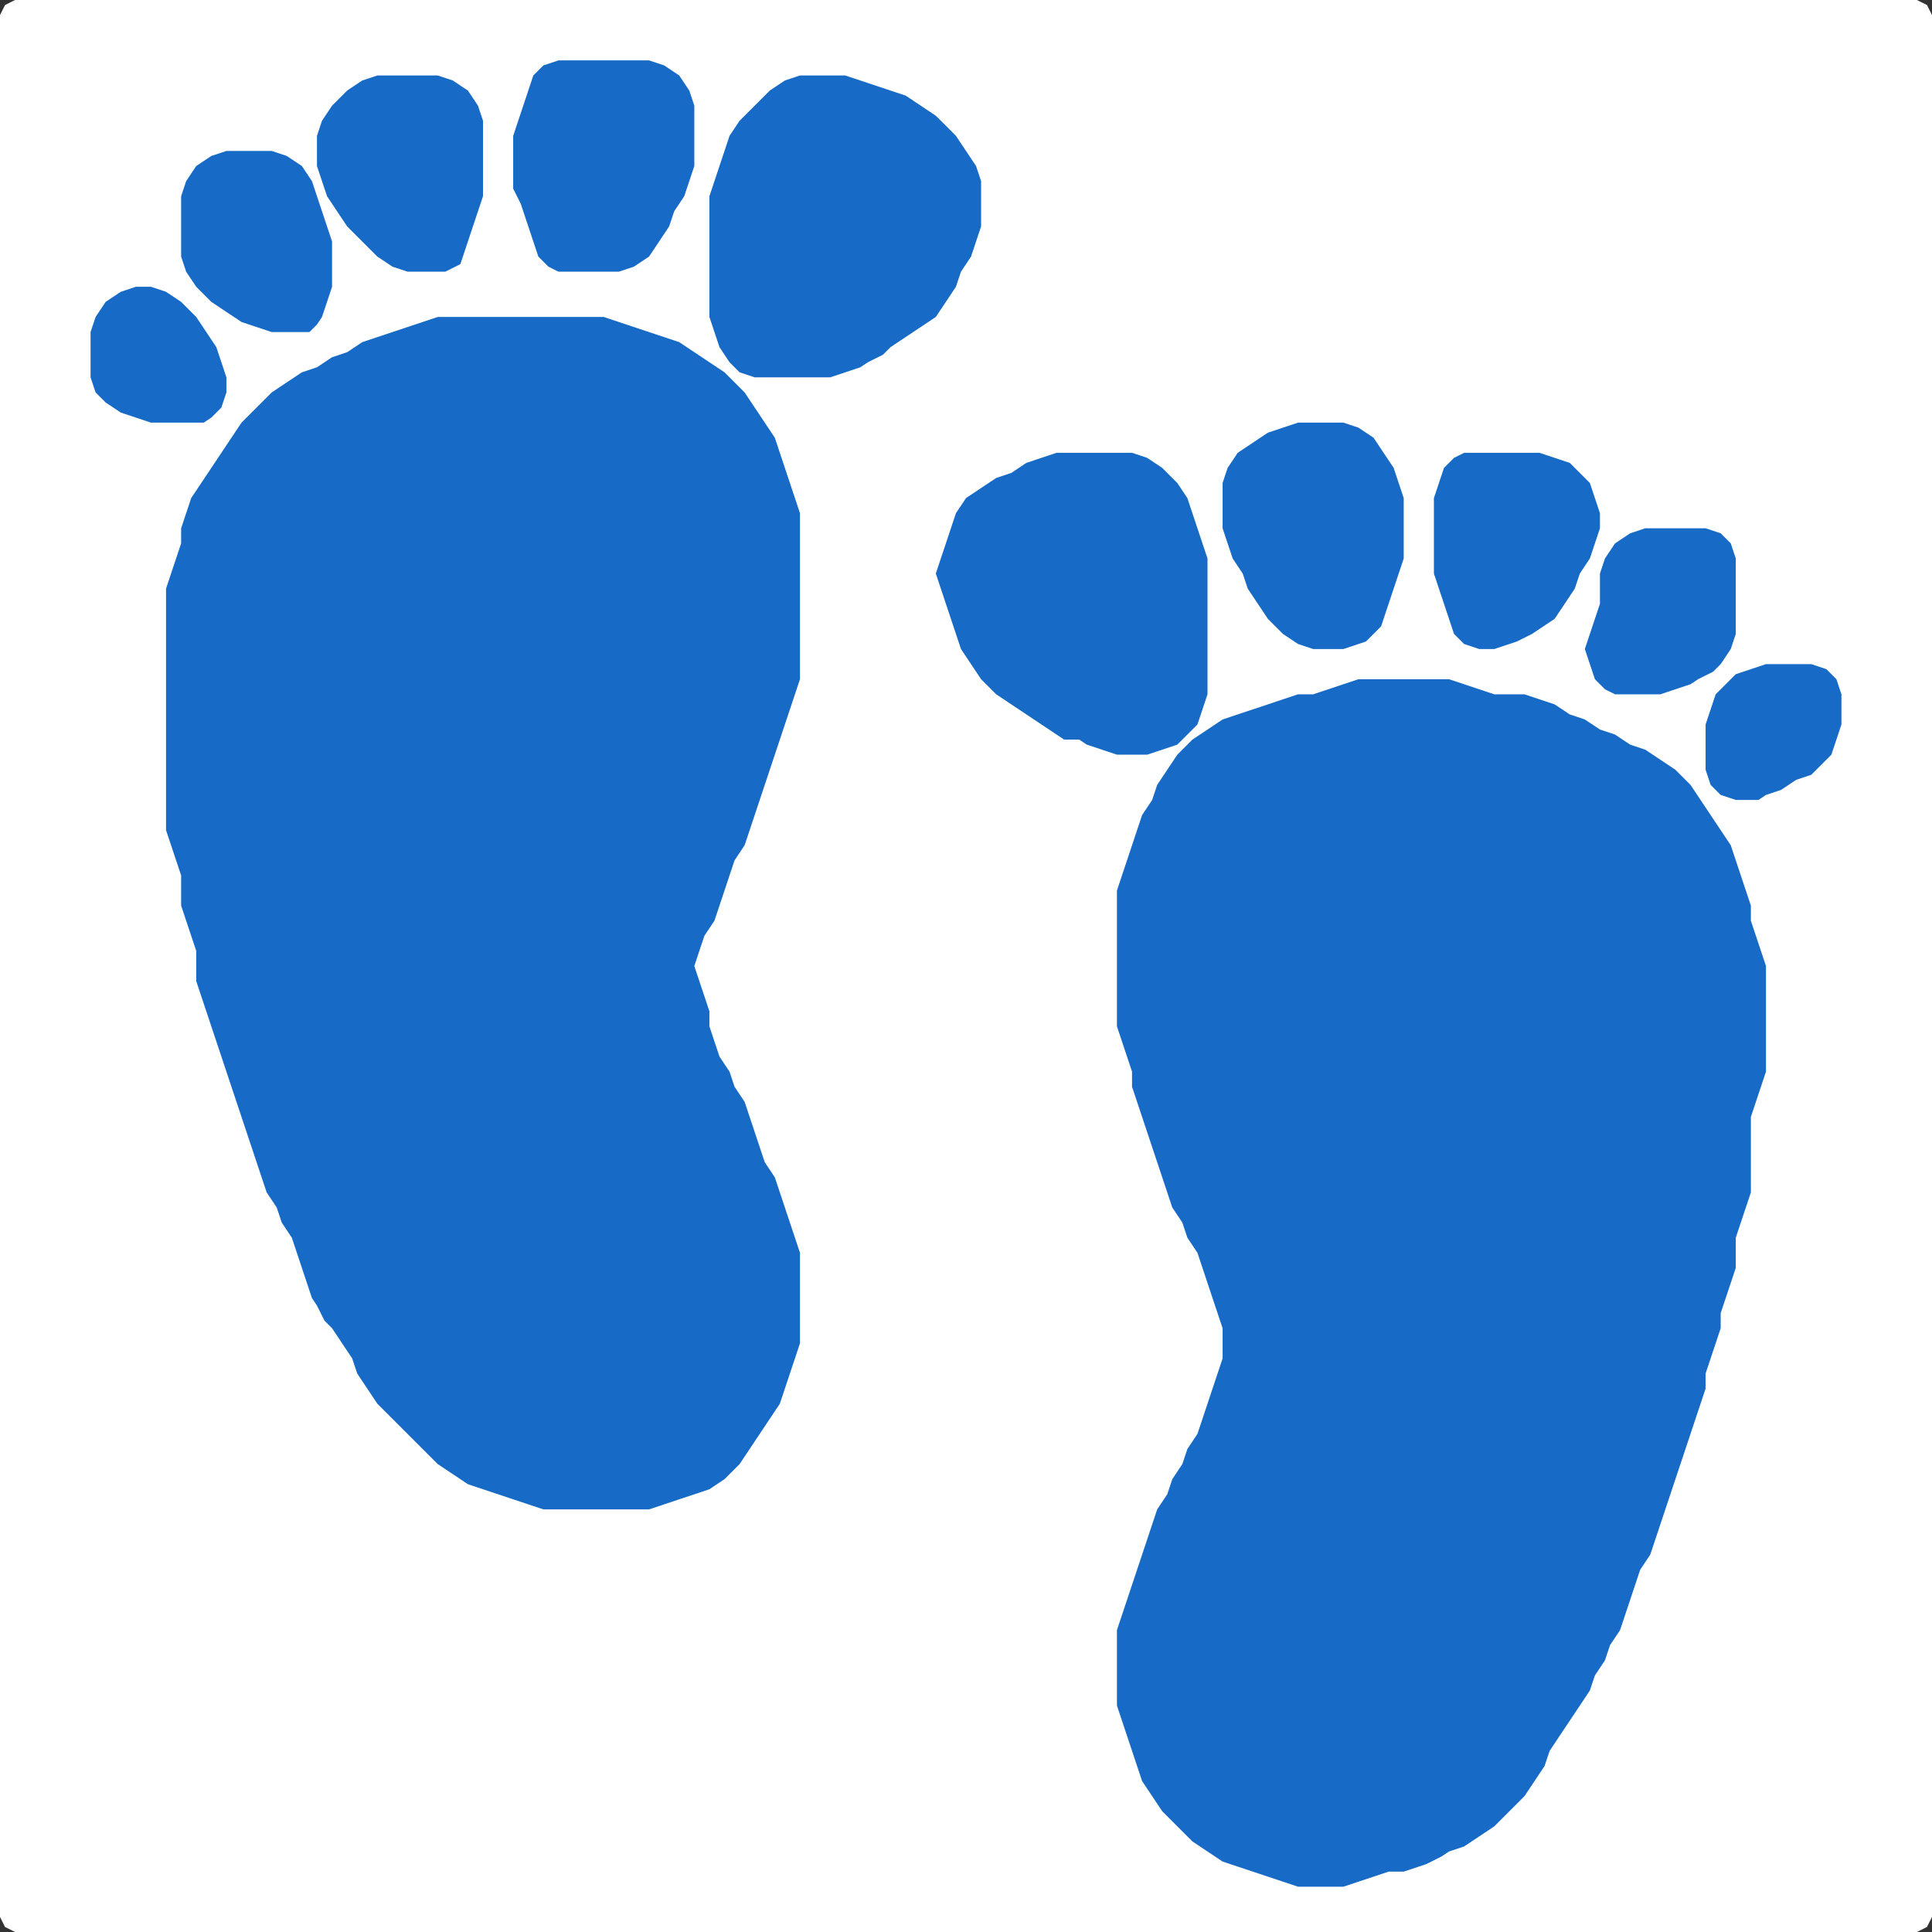 <?xml version="1.0" encoding="UTF-8" standalone="no"?>
<!DOCTYPE svg PUBLIC "-//W3C//DTD SVG 1.1//EN"
"http://www.w3.org/Graphics/SVG/1.1/DTD/svg11.dtd">
<svg width="128" height="128" xmlns="http://www.w3.org/2000/svg" version="1.1">
<rect width="100%" height="100%" fill="#333333" stroke="none"/>
<path d="M 26.5 128.0 L 27.0 128.0 L 28.0 128.0 L 29.0 128.0 L 30.0 128.0 L 31.0 128.0 L 32.0 128.0 L 33.0 128.0 L 34.0 128.0 L 35.0 128.0 L 36.0 128.0 L 37.0 128.0 L 38.0 128.0 L 39.0 128.0 L 40.0 128.0 L 41.0 128.0 L 42.0 128.0 L 43.0 128.0 L 44.0 128.0 L 45.0 128.0 L 46.0 128.0 L 47.0 128.0 L 48.0 128.0 L 49.0 128.0 L 50.0 128.0 L 51.0 128.0 L 52.0 128.0 L 53.0 128.0 L 54.0 128.0 L 55.0 128.0 L 56.0 128.0 L 57.0 128.0 L 58.0 128.0 L 59.0 128.0 L 60.0 128.0 L 61.0 128.0 L 62.0 128.0 L 63.0 128.0 L 64.0 128.0 L 65.0 128.0 L 66.0 128.0 L 67.0 128.0 L 68.0 128.0 L 69.0 128.0 L 70.0 128.0 L 71.0 128.0 L 72.0 128.0 L 73.0 128.0 L 74.0 128.0 L 75.0 128.0 L 76.0 128.0 L 77.0 128.0 L 78.0 128.0 L 79.0 128.0 L 80.0 128.0 L 81.0 128.0 L 82.0 128.0 L 83.0 128.0 L 84.0 128.0 L 85.0 128.0 L 86.0 128.0 L 87.0 128.0 L 88.0 128.0 L 89.0 128.0 L 90.0 128.0 L 91.0 128.0 L 92.0 128.0 L 93.0 128.0 L 94.0 128.0 L 95.0 128.0 L 96.0 128.0 L 97.0 128.0 L 98.0 128.0 L 99.0 128.0 L 100.0 128.0 L 101.0 128.0 L 102.0 128.0 L 103.0 128.0 L 104.0 128.0 L 105.0 128.0 L 106.0 128.0 L 107.0 128.0 L 108.0 128.0 L 109.0 128.0 L 110.0 128.0 L 111.0 128.0 L 112.0 128.0 L 113.0 128.0 L 114.0 128.0 L 115.0 128.0 L 116.0 128.0 L 117.0 128.0 L 118.0 128.0 L 119.0 128.0 L 120.0 128.0 L 121.0 128.0 L 122.0 128.0 L 123.0 128.0 L 124.0 128.0 L 125.0 128.0 L 126.0 128.0 L 127.0 128.0 L 127.667 127.667 L 128.0 127.0 L 128.0 126.0 L 128.0 125.0 L 128.0 124.0 L 128.0 123.0 L 128.0 122.0 L 128.0 121.0 L 128.0 120.0 L 128.0 119.0 L 128.0 118.0 L 128.0 117.0 L 128.0 116.0 L 128.0 115.0 L 128.0 114.0 L 128.0 113.0 L 128.0 112.0 L 128.0 111.0 L 128.0 110.0 L 128.0 109.0 L 128.0 108.0 L 128.0 107.0 L 128.0 106.0 L 128.0 105.0 L 128.0 104.0 L 128.0 103.0 L 128.0 102.0 L 128.0 101.0 L 128.0 100.0 L 128.0 99.0 L 128.0 98.0 L 128.0 97.0 L 128.0 96.0 L 128.0 95.0 L 128.0 94.0 L 128.0 93.0 L 128.0 92.0 L 128.0 91.0 L 128.0 90.0 L 128.0 89.0 L 128.0 88.0 L 128.0 87.0 L 128.0 86.0 L 128.0 85.0 L 128.0 84.0 L 128.0 83.0 L 128.0 82.0 L 128.0 81.0 L 128.0 80.0 L 128.0 79.0 L 128.0 78.0 L 128.0 77.0 L 128.0 76.0 L 128.0 75.0 L 128.0 74.0 L 128.0 73.0 L 128.0 72.0 L 128.0 71.0 L 128.0 70.0 L 128.0 69.0 L 128.0 68.0 L 128.0 67.0 L 128.0 66.0 L 128.0 65.0 L 128.0 64.0 L 128.0 63.0 L 128.0 62.0 L 128.0 61.0 L 128.0 60.0 L 128.0 59.0 L 128.0 58.0 L 128.0 57.0 L 128.0 56.0 L 128.0 55.0 L 128.0 54.0 L 128.0 53.0 L 128.0 52.0 L 128.0 51.0 L 128.0 50.0 L 128.0 49.0 L 128.0 48.0 L 128.0 47.0 L 128.0 46.0 L 128.0 45.0 L 128.0 44.0 L 128.0 43.0 L 128.0 42.0 L 128.0 41.0 L 128.0 40.0 L 128.0 39.0 L 128.0 38.0 L 128.0 37.0 L 128.0 36.0 L 128.0 35.0 L 128.0 34.0 L 128.0 33.0 L 128.0 32.0 L 128.0 31.0 L 128.0 30.0 L 128.0 29.0 L 128.0 28.0 L 128.0 27.0 L 128.0 26.0 L 128.0 25.0 L 128.0 24.0 L 128.0 23.0 L 128.0 22.0 L 128.0 21.0 L 128.0 20.0 L 128.0 19.0 L 128.0 18.0 L 128.0 17.0 L 128.0 16.0 L 128.0 15.0 L 128.0 14.0 L 128.0 13.0 L 128.0 12.0 L 128.0 11.0 L 128.0 10.0 L 128.0 9.0 L 128.0 8.0 L 128.0 7.0 L 128.0 6.0 L 128.0 5.0 L 128.0 4.0 L 128.0 3.0 L 128.0 2.0 L 128.0 1.0 L 127.667 0.333 L 127.0 0.0 L 126.0 0.0 L 125.0 0.0 L 124.0 0.0 L 123.0 0.0 L 122.0 0.0 L 121.0 0.0 L 120.0 0.0 L 119.0 0.0 L 118.0 0.0 L 117.0 0.0 L 116.0 0.0 L 115.0 0.0 L 114.0 0.0 L 113.0 0.0 L 112.0 0.0 L 111.0 0.0 L 110.0 0.0 L 109.0 0.0 L 108.0 0.0 L 107.0 0.0 L 106.0 0.0 L 105.0 0.0 L 104.0 0.0 L 103.0 0.0 L 102.0 0.0 L 101.0 0.0 L 100.0 0.0 L 99.0 0.0 L 98.0 0.0 L 97.0 0.0 L 96.0 0.0 L 95.0 0.0 L 94.0 0.0 L 93.0 0.0 L 92.0 0.0 L 91.0 0.0 L 90.0 0.0 L 89.0 0.0 L 88.0 0.0 L 87.0 0.0 L 86.0 0.0 L 85.0 0.0 L 84.0 0.0 L 83.0 0.0 L 82.0 0.0 L 81.0 0.0 L 80.0 0.0 L 79.0 0.0 L 78.0 0.0 L 77.0 0.0 L 76.0 0.0 L 75.0 0.0 L 74.0 0.0 L 73.0 0.0 L 72.0 0.0 L 71.0 0.0 L 70.0 0.0 L 69.0 0.0 L 68.0 0.0 L 67.0 0.0 L 66.0 0.0 L 65.0 0.0 L 64.0 0.0 L 63.0 0.0 L 62.0 0.0 L 61.0 0.0 L 60.0 0.0 L 59.0 0.0 L 58.0 0.0 L 57.0 0.0 L 56.0 0.0 L 55.0 0.0 L 54.0 0.0 L 53.0 0.0 L 52.0 0.0 L 51.0 0.0 L 50.0 0.0 L 49.0 0.0 L 48.0 0.0 L 47.0 0.0 L 46.0 0.0 L 45.0 0.0 L 44.0 0.0 L 43.0 0.0 L 42.0 0.0 L 41.0 0.0 L 40.0 0.0 L 39.0 0.0 L 38.0 0.0 L 37.0 0.0 L 36.0 0.0 L 35.0 0.0 L 34.0 0.0 L 33.0 0.0 L 32.0 0.0 L 31.0 0.0 L 30.0 0.0 L 29.0 0.0 L 28.0 0.0 L 27.0 0.0 L 26.0 0.0 L 25.0 0.0 L 24.0 0.0 L 23.0 0.0 L 22.0 0.0 L 21.0 0.0 L 20.0 0.0 L 19.0 0.0 L 18.0 0.0 L 17.0 0.0 L 16.0 0.0 L 15.0 0.0 L 14.0 0.0 L 13.0 0.0 L 12.0 0.0 L 11.0 0.0 L 10.0 0.0 L 9.0 0.0 L 8.0 0.0 L 7.0 0.0 L 6.0 0.0 L 5.0 0.0 L 4.0 0.0 L 3.0 0.0 L 2.0 0.0 L 1.0 0.0 L 0.333 0.333 L 0.0 1.0 L 0.0 2.0 L 0.0 3.0 L 0.0 4.0 L 0.0 5.0 L 0.0 6.0 L 0.0 7.0 L 0.0 8.0 L 0.0 9.0 L 0.0 10.0 L 0.0 11.0 L 0.0 12.0 L 0.0 13.0 L 0.0 14.0 L 0.0 15.0 L 0.0 16.0 L 0.0 17.0 L 0.0 18.0 L 0.0 19.0 L 0.0 20.0 L 0.0 21.0 L 0.0 22.0 L 0.0 23.0 L 0.0 24.0 L 0.0 25.0 L 0.0 26.0 L 0.0 27.0 L 0.0 28.0 L 0.0 29.0 L 0.0 30.0 L 0.0 31.0 L 0.0 32.0 L 0.0 33.0 L 0.0 34.0 L 0.0 35.0 L 0.0 36.0 L 0.0 37.0 L 0.0 38.0 L 0.0 39.0 L 0.0 40.0 L 0.0 41.0 L 0.0 42.0 L 0.0 43.0 L 0.0 44.0 L 0.0 45.0 L 0.0 46.0 L 0.0 47.0 L 0.0 48.0 L 0.0 49.0 L 0.0 50.0 L 0.0 51.0 L 0.0 52.0 L 0.0 53.0 L 0.0 54.0 L 0.0 55.0 L 0.0 56.0 L 0.0 57.0 L 0.0 58.0 L 0.0 59.0 L 0.0 60.0 L 0.0 61.0 L 0.0 62.0 L 0.0 63.0 L 0.0 64.0 L 0.0 65.0 L 0.0 66.0 L 0.0 67.0 L 0.0 68.0 L 0.0 69.0 L 0.0 70.0 L 0.0 71.0 L 0.0 72.0 L 0.0 73.0 L 0.0 74.0 L 0.0 75.0 L 0.0 76.0 L 0.0 77.0 L 0.0 78.0 L 0.0 79.0 L 0.0 80.0 L 0.0 81.0 L 0.0 82.0 L 0.0 83.0 L 0.0 84.0 L 0.0 85.0 L 0.0 86.0 L 0.0 87.0 L 0.0 88.0 L 0.0 89.0 L 0.0 90.0 L 0.0 91.0 L 0.0 92.0 L 0.0 93.0 L 0.0 94.0 L 0.0 95.0 L 0.0 96.0 L 0.0 97.0 L 0.0 98.0 L 0.0 99.0 L 0.0 100.0 L 0.0 101.0 L 0.0 102.0 L 0.0 103.0 L 0.0 104.0 L 0.0 105.0 L 0.0 106.0 L 0.0 107.0 L 0.0 108.0 L 0.0 109.0 L 0.0 110.0 L 0.0 111.0 L 0.0 112.0 L 0.0 113.0 L 0.0 114.0 L 0.0 115.0 L 0.0 116.0 L 0.0 117.0 L 0.0 118.0 L 0.0 119.0 L 0.0 120.0 L 0.0 121.0 L 0.0 122.0 L 0.0 123.0 L 0.0 124.0 L 0.0 125.0 L 0.0 126.0 L 0.0 127.0 L 0.333 127.667 L 1.0 128.0 L 2.0 128.0 L 3.0 128.0 L 4.0 128.0 L 5.0 128.0 L 6.0 128.0 L 7.0 128.0 L 8.0 128.0 L 9.0 128.0 L 10.0 128.0 L 11.0 128.0 L 12.0 128.0 L 13.0 128.0 L 14.0 128.0 L 15.0 128.0 L 16.0 128.0 L 17.0 128.0 L 18.0 128.0 L 19.0 128.0 L 20.0 128.0 L 21.0 128.0 L 22.0 128.0 L 23.0 128.0 L 24.0 128.0 L 25.0 128.0 L 25.5 128.0 Z" stroke="none" fill="rgb(255,255,255)" />
<path d="M 95.5 123.0 L 96.0 122.667 L 97.0 122.333 L 98.0 121.667 L 99.0 121.0 L 100.0 120.0 L 101.0 119.0 L 101.667 118.0 L 102.333 117.0 L 102.667 116.0 L 103.333 115.0 L 104.0 114.0 L 104.667 113.0 L 105.333 112.0 L 105.667 111.0 L 106.333 110.0 L 106.667 109.0 L 107.333 108.0 L 107.667 107.0 L 108.0 106.0 L 108.333 105.0 L 108.667 104.0 L 109.333 103.0 L 109.667 102.0 L 110.0 101.0 L 110.333 100.0 L 110.667 99.0 L 111.0 98.0 L 111.333 97.0 L 111.667 96.0 L 112.0 95.0 L 112.333 94.0 L 112.667 93.0 L 113.0 92.0 L 113.0 91.0 L 113.333 90.0 L 113.667 89.0 L 114.0 88.0 L 114.0 87.0 L 114.333 86.0 L 114.667 85.0 L 115.0 84.0 L 115.0 83.0 L 115.0 82.0 L 115.333 81.0 L 115.667 80.0 L 116.0 79.0 L 116.0 78.0 L 116.0 77.0 L 116.0 76.0 L 116.0 75.0 L 116.0 74.0 L 116.333 73.0 L 116.667 72.0 L 117.0 71.0 L 117.0 70.0 L 117.0 69.0 L 117.0 68.0 L 117.0 67.0 L 117.0 66.0 L 117.0 65.0 L 117.0 64.0 L 116.667 63.0 L 116.333 62.0 L 116.0 61.0 L 116.0 60.0 L 115.667 59.0 L 115.333 58.0 L 115.0 57.0 L 114.667 56.0 L 114.0 55.0 L 113.333 54.0 L 112.667 53.0 L 112.0 52.0 L 111.0 51.0 L 110.0 50.333 L 109.0 49.667 L 108.0 49.333 L 107.0 48.667 L 106.0 48.333 L 105.0 47.667 L 104.0 47.333 L 103.0 46.667 L 102.0 46.333 L 101.0 46.0 L 100.0 46.0 L 99.0 46.0 L 98.0 45.667 L 97.0 45.333 L 96.0 45.0 L 95.0 45.0 L 94.0 45.0 L 93.0 45.0 L 92.0 45.0 L 91.0 45.0 L 90.0 45.0 L 89.0 45.333 L 88.0 45.667 L 87.0 46.0 L 86.0 46.0 L 85.0 46.333 L 84.0 46.667 L 83.0 47.0 L 82.0 47.333 L 81.0 47.667 L 80.0 48.333 L 79.0 49.0 L 78.0 50.0 L 77.333 51.0 L 76.667 52.0 L 76.333 53.0 L 75.667 54.0 L 75.333 55.0 L 75.0 56.0 L 74.667 57.0 L 74.333 58.0 L 74.0 59.0 L 74.0 60.0 L 74.0 61.0 L 74.0 62.0 L 74.0 63.0 L 74.0 64.0 L 74.0 65.0 L 74.0 66.0 L 74.0 67.0 L 74.0 68.0 L 74.333 69.0 L 74.667 70.0 L 75.0 71.0 L 75.0 72.0 L 75.333 73.0 L 75.667 74.0 L 76.0 75.0 L 76.333 76.0 L 76.667 77.0 L 77.0 78.0 L 77.333 79.0 L 77.667 80.0 L 78.333 81.0 L 78.667 82.0 L 79.333 83.0 L 79.667 84.0 L 80.0 85.0 L 80.333 86.0 L 80.667 87.0 L 81.0 88.0 L 81.0 89.0 L 81.0 90.0 L 80.667 91.0 L 80.333 92.0 L 80.0 93.0 L 79.667 94.0 L 79.333 95.0 L 78.667 96.0 L 78.333 97.0 L 77.667 98.0 L 77.333 99.0 L 76.667 100.0 L 76.333 101.0 L 76.0 102.0 L 75.667 103.0 L 75.333 104.0 L 75.0 105.0 L 74.667 106.0 L 74.333 107.0 L 74.0 108.0 L 74.0 109.0 L 74.0 110.0 L 74.0 111.0 L 74.0 112.0 L 74.0 113.0 L 74.333 114.0 L 74.667 115.0 L 75.0 116.0 L 75.333 117.0 L 75.667 118.0 L 76.333 119.0 L 77.0 120.0 L 78.0 121.0 L 79.0 122.0 L 80.0 122.667 L 81.0 123.333 L 82.0 123.667 L 83.0 124.0 L 84.0 124.333 L 85.0 124.667 L 86.0 125.0 L 87.0 125.0 L 88.0 125.0 L 89.0 125.0 L 90.0 124.667 L 91.0 124.333 L 92.0 124.0 L 93.0 124.0 L 94.0 123.667 L 94.5 123.5 Z" stroke="none" fill="rgb(23,107,198)" />
<path d="M 21.5 87.5 L 22.0 88.0 L 22.667 89.0 L 23.333 90.0 L 23.667 91.0 L 24.333 92.0 L 25.0 93.0 L 26.0 94.0 L 27.0 95.0 L 28.0 96.0 L 29.0 97.0 L 30.0 97.667 L 31.0 98.333 L 32.0 98.667 L 33.0 99.0 L 34.0 99.333 L 35.0 99.667 L 36.0 100.0 L 37.0 100.0 L 38.0 100.0 L 39.0 100.0 L 40.0 100.0 L 41.0 100.0 L 42.0 100.0 L 43.0 100.0 L 44.0 99.667 L 45.0 99.333 L 46.0 99.0 L 47.0 98.667 L 48.0 98.0 L 49.0 97.0 L 49.667 96.0 L 50.333 95.0 L 51.0 94.0 L 51.667 93.0 L 52.0 92.0 L 52.333 91.0 L 52.667 90.0 L 53.0 89.0 L 53.0 88.0 L 53.0 87.0 L 53.0 86.0 L 53.0 85.0 L 53.0 84.0 L 53.0 83.0 L 52.667 82.0 L 52.333 81.0 L 52.0 80.0 L 51.667 79.0 L 51.333 78.0 L 50.667 77.0 L 50.333 76.0 L 50.0 75.0 L 49.667 74.0 L 49.333 73.0 L 48.667 72.0 L 48.333 71.0 L 47.667 70.0 L 47.333 69.0 L 47.0 68.0 L 47.0 67.0 L 46.667 66.0 L 46.333 65.0 L 46.0 64.0 L 46.333 63.0 L 46.667 62.0 L 47.333 61.0 L 47.667 60.0 L 48.0 59.0 L 48.333 58.0 L 48.667 57.0 L 49.333 56.0 L 49.667 55.0 L 50.0 54.0 L 50.333 53.0 L 50.667 52.0 L 51.0 51.0 L 51.333 50.0 L 51.667 49.0 L 52.0 48.0 L 52.333 47.0 L 52.667 46.0 L 53.0 45.0 L 53.0 44.0 L 53.0 43.0 L 53.0 42.0 L 53.0 41.0 L 53.0 40.0 L 53.0 39.0 L 53.0 38.0 L 53.0 37.0 L 53.0 36.0 L 53.0 35.0 L 53.0 34.0 L 52.667 33.0 L 52.333 32.0 L 52.0 31.0 L 51.667 30.0 L 51.333 29.0 L 50.667 28.0 L 50.0 27.0 L 49.333 26.0 L 48.667 25.333 L 48.0 24.667 L 47.0 24.0 L 46.0 23.333 L 45.0 22.667 L 44.0 22.333 L 43.0 22.0 L 42.0 21.667 L 41.0 21.333 L 40.0 21.0 L 39.0 21.0 L 38.0 21.0 L 37.0 21.0 L 36.0 21.0 L 35.0 21.0 L 34.0 21.0 L 33.0 21.0 L 32.0 21.0 L 31.0 21.0 L 30.0 21.0 L 29.0 21.0 L 28.0 21.333 L 27.0 21.667 L 26.0 22.0 L 25.0 22.333 L 24.0 22.667 L 23.0 23.333 L 22.0 23.667 L 21.0 24.333 L 20.0 24.667 L 19.0 25.333 L 18.0 26.0 L 17.0 27.0 L 16.0 28.0 L 15.333 29.0 L 14.667 30.0 L 14.0 31.0 L 13.333 32.0 L 12.667 33.0 L 12.333 34.0 L 12.0 35.0 L 12.0 36.0 L 11.667 37.0 L 11.333 38.0 L 11.0 39.0 L 11.0 40.0 L 11.0 41.0 L 11.0 42.0 L 11.0 43.0 L 11.0 44.0 L 11.0 45.0 L 11.0 46.0 L 11.0 47.0 L 11.0 48.0 L 11.0 49.0 L 11.0 50.0 L 11.0 51.0 L 11.0 52.0 L 11.0 53.0 L 11.0 54.0 L 11.0 55.0 L 11.333 56.0 L 11.667 57.0 L 12.0 58.0 L 12.0 59.0 L 12.0 60.0 L 12.333 61.0 L 12.667 62.0 L 13.0 63.0 L 13.0 64.0 L 13.0 65.0 L 13.333 66.0 L 13.667 67.0 L 14.0 68.0 L 14.333 69.0 L 14.667 70.0 L 15.0 71.0 L 15.333 72.0 L 15.667 73.0 L 16.0 74.0 L 16.333 75.0 L 16.667 76.0 L 17.0 77.0 L 17.333 78.0 L 17.667 79.0 L 18.333 80.0 L 18.667 81.0 L 19.333 82.0 L 19.667 83.0 L 20.0 84.0 L 20.333 85.0 L 20.667 86.0 L 21.0 86.5 Z" stroke="none" fill="rgb(23,107,198)" />
<path d="M 58.5 23.5 L 59.0 23.0 L 60.0 22.333 L 61.0 21.667 L 62.0 21.0 L 62.667 20.0 L 63.333 19.0 L 63.667 18.0 L 64.333 17.0 L 64.667 16.0 L 65.0 15.0 L 65.0 14.0 L 65.0 13.0 L 65.0 12.0 L 64.667 11.0 L 64.0 10.0 L 63.333 9.0 L 62.667 8.333 L 62.0 7.667 L 61.0 7.0 L 60.0 6.333 L 59.0 6.0 L 58.0 5.667 L 57.0 5.333 L 56.0 5.0 L 55.0 5.0 L 54.0 5.0 L 53.0 5.0 L 52.0 5.333 L 51.0 6.0 L 50.0 7.0 L 49.0 8.0 L 48.333 9.0 L 48.0 10.0 L 47.667 11.0 L 47.333 12.0 L 47.0 13.0 L 47.0 14.0 L 47.0 15.0 L 47.0 16.0 L 47.0 17.0 L 47.0 18.0 L 47.0 19.0 L 47.0 20.0 L 47.0 21.0 L 47.333 22.0 L 47.667 23.0 L 48.333 24.0 L 49.0 24.667 L 50.0 25.0 L 51.0 25.0 L 52.0 25.0 L 53.0 25.0 L 54.0 25.0 L 55.0 25.0 L 56.0 24.667 L 57.0 24.333 L 57.5 24.0 Z" stroke="none" fill="rgb(23,107,198)" />
<path d="M 71.5 49.0 L 72.0 49.333 L 73.0 49.667 L 74.0 50.0 L 75.0 50.0 L 76.0 50.0 L 77.0 49.667 L 78.0 49.333 L 78.667 48.667 L 79.333 48.0 L 79.667 47.0 L 80.0 46.0 L 80.0 45.0 L 80.0 44.0 L 80.0 43.0 L 80.0 42.0 L 80.0 41.0 L 80.0 40.0 L 80.0 39.0 L 80.0 38.0 L 80.0 37.0 L 79.667 36.0 L 79.333 35.0 L 79.0 34.0 L 78.667 33.0 L 78.0 32.0 L 77.0 31.0 L 76.0 30.333 L 75.0 30.0 L 74.0 30.0 L 73.0 30.0 L 72.0 30.0 L 71.0 30.0 L 70.0 30.0 L 69.0 30.333 L 68.0 30.667 L 67.0 31.333 L 66.0 31.667 L 65.0 32.333 L 64.0 33.0 L 63.333 34.0 L 63.0 35.0 L 62.667 36.0 L 62.333 37.0 L 62.0 38.0 L 62.333 39.0 L 62.667 40.0 L 63.0 41.0 L 63.333 42.0 L 63.667 43.0 L 64.333 44.0 L 65.0 45.0 L 66.0 46.0 L 67.0 46.667 L 68.0 47.333 L 69.0 48.0 L 70.0 48.667 L 70.5 49.0 Z" stroke="none" fill="rgb(23,107,198)" />
<path d="M 91.5 41.5 L 91.667 41.0 L 92.0 40.0 L 92.333 39.0 L 92.667 38.0 L 93.0 37.0 L 93.0 36.0 L 93.0 35.0 L 93.0 34.0 L 93.0 33.0 L 92.667 32.0 L 92.333 31.0 L 91.667 30.0 L 91.0 29.0 L 90.0 28.333 L 89.0 28.0 L 88.0 28.0 L 87.0 28.0 L 86.0 28.0 L 85.0 28.333 L 84.0 28.667 L 83.0 29.333 L 82.0 30.0 L 81.333 31.0 L 81.0 32.0 L 81.0 33.0 L 81.0 34.0 L 81.0 35.0 L 81.333 36.0 L 81.667 37.0 L 82.333 38.0 L 82.667 39.0 L 83.333 40.0 L 84.0 41.0 L 85.0 42.0 L 86.0 42.667 L 87.0 43.0 L 88.0 43.0 L 89.0 43.0 L 90.0 42.667 L 90.5 42.5 Z" stroke="none" fill="rgb(23,107,198)" />
<path d="M 34.5 13.5 L 34.667 14.0 L 35.0 15.0 L 35.333 16.0 L 35.667 17.0 L 36.333 17.667 L 37.0 18.0 L 38.0 18.0 L 39.0 18.0 L 40.0 18.0 L 41.0 18.0 L 42.0 17.667 L 43.0 17.0 L 43.667 16.0 L 44.333 15.0 L 44.667 14.0 L 45.333 13.0 L 45.667 12.0 L 46.0 11.0 L 46.0 10.0 L 46.0 9.0 L 46.0 8.0 L 46.0 7.0 L 45.667 6.0 L 45.0 5.0 L 44.0 4.333 L 43.0 4.0 L 42.0 4.0 L 41.0 4.0 L 40.0 4.0 L 39.0 4.0 L 38.0 4.0 L 37.0 4.0 L 36.0 4.333 L 35.333 5.0 L 35.0 6.0 L 34.667 7.0 L 34.333 8.0 L 34.0 9.0 L 34.0 10.0 L 34.0 11.0 L 34.0 12.0 L 34.0 12.5 Z" stroke="none" fill="rgb(23,107,198)" />
<path d="M 30.5 17.5 L 30.667 17.0 L 31.0 16.0 L 31.333 15.0 L 31.667 14.0 L 32.0 13.0 L 32.0 12.0 L 32.0 11.0 L 32.0 10.0 L 32.0 9.0 L 32.0 8.0 L 31.667 7.0 L 31.0 6.0 L 30.0 5.333 L 29.0 5.0 L 28.0 5.0 L 27.0 5.0 L 26.0 5.0 L 25.0 5.0 L 24.0 5.333 L 23.0 6.0 L 22.0 7.0 L 21.333 8.0 L 21.0 9.0 L 21.0 10.0 L 21.0 11.0 L 21.333 12.0 L 21.667 13.0 L 22.333 14.0 L 23.0 15.0 L 24.0 16.0 L 25.0 17.0 L 26.0 17.667 L 27.0 18.0 L 28.0 18.0 L 29.0 18.0 L 29.5 18.0 Z" stroke="none" fill="rgb(23,107,198)" />
<path d="M 101.5 42.0 L 102.0 41.667 L 103.0 41.0 L 103.667 40.0 L 104.333 39.0 L 104.667 38.0 L 105.333 37.0 L 105.667 36.0 L 106.0 35.0 L 106.0 34.0 L 105.667 33.0 L 105.333 32.0 L 104.667 31.333 L 104.0 30.667 L 103.0 30.333 L 102.0 30.0 L 101.0 30.0 L 100.0 30.0 L 99.0 30.0 L 98.0 30.0 L 97.0 30.0 L 96.333 30.333 L 95.667 31.0 L 95.333 32.0 L 95.0 33.0 L 95.0 34.0 L 95.0 35.0 L 95.0 36.0 L 95.0 37.0 L 95.0 38.0 L 95.333 39.0 L 95.667 40.0 L 96.0 41.0 L 96.333 42.0 L 97.0 42.667 L 98.0 43.0 L 99.0 43.0 L 100.0 42.667 L 100.5 42.5 Z" stroke="none" fill="rgb(23,107,198)" />
<path d="M 21.0 21.5 L 21.333 21.0 L 21.667 20.0 L 22.0 19.0 L 22.0 18.0 L 22.0 17.0 L 22.0 16.0 L 21.667 15.0 L 21.333 14.0 L 21.0 13.0 L 20.667 12.0 L 20.0 11.0 L 19.0 10.333 L 18.0 10.0 L 17.0 10.0 L 16.0 10.0 L 15.0 10.0 L 14.0 10.333 L 13.0 11.0 L 12.333 12.0 L 12.0 13.0 L 12.0 14.0 L 12.0 15.0 L 12.0 16.0 L 12.0 17.0 L 12.333 18.0 L 13.0 19.0 L 14.0 20.0 L 15.0 20.667 L 16.0 21.333 L 17.0 21.667 L 18.0 22.0 L 19.0 22.0 L 20.0 22.0 L 20.5 22.0 Z" stroke="none" fill="rgb(23,107,198)" />
<path d="M 113.5 44.5 L 114.0 44.0 L 114.667 43.0 L 115.0 42.0 L 115.0 41.0 L 115.0 40.0 L 115.0 39.0 L 115.0 38.0 L 115.0 37.0 L 114.667 36.0 L 114.0 35.333 L 113.0 35.0 L 112.0 35.0 L 111.0 35.0 L 110.0 35.0 L 109.0 35.0 L 108.0 35.333 L 107.0 36.0 L 106.333 37.0 L 106.0 38.0 L 106.0 39.0 L 106.0 40.0 L 105.667 41.0 L 105.333 42.0 L 105.0 43.0 L 105.333 44.0 L 105.667 45.0 L 106.333 45.667 L 107.0 46.0 L 108.0 46.0 L 109.0 46.0 L 110.0 46.0 L 111.0 45.667 L 112.0 45.333 L 112.5 45.0 Z" stroke="none" fill="rgb(23,107,198)" />
<path d="M 116.5 53.0 L 117.0 52.667 L 118.0 52.333 L 119.0 51.667 L 120.0 51.333 L 120.667 50.667 L 121.333 50.0 L 121.667 49.0 L 122.0 48.0 L 122.0 47.0 L 122.0 46.0 L 121.667 45.0 L 121.0 44.333 L 120.0 44.0 L 119.0 44.0 L 118.0 44.0 L 117.0 44.0 L 116.0 44.333 L 115.0 44.667 L 114.333 45.333 L 113.667 46.0 L 113.333 47.0 L 113.0 48.0 L 113.0 49.0 L 113.0 50.0 L 113.0 51.0 L 113.333 52.0 L 114.0 52.667 L 115.0 53.0 L 115.5 53.0 Z" stroke="none" fill="rgb(23,107,198)" />
<path d="M 13.5 28.0 L 14.0 27.667 L 14.667 27.0 L 15.0 26.0 L 15.0 25.0 L 14.667 24.0 L 14.333 23.0 L 13.667 22.0 L 13.0 21.0 L 12.0 20.0 L 11.0 19.333 L 10.0 19.0 L 9.0 19.0 L 8.0 19.333 L 7.0 20.0 L 6.333 21.0 L 6.0 22.0 L 6.0 23.0 L 6.0 24.0 L 6.0 25.0 L 6.333 26.0 L 7.0 26.667 L 8.0 27.333 L 9.0 27.667 L 10.0 28.0 L 11.0 28.0 L 12.0 28.0 L 12.5 28.0 Z" stroke="none" fill="rgb(23,107,198)" />
</svg>
